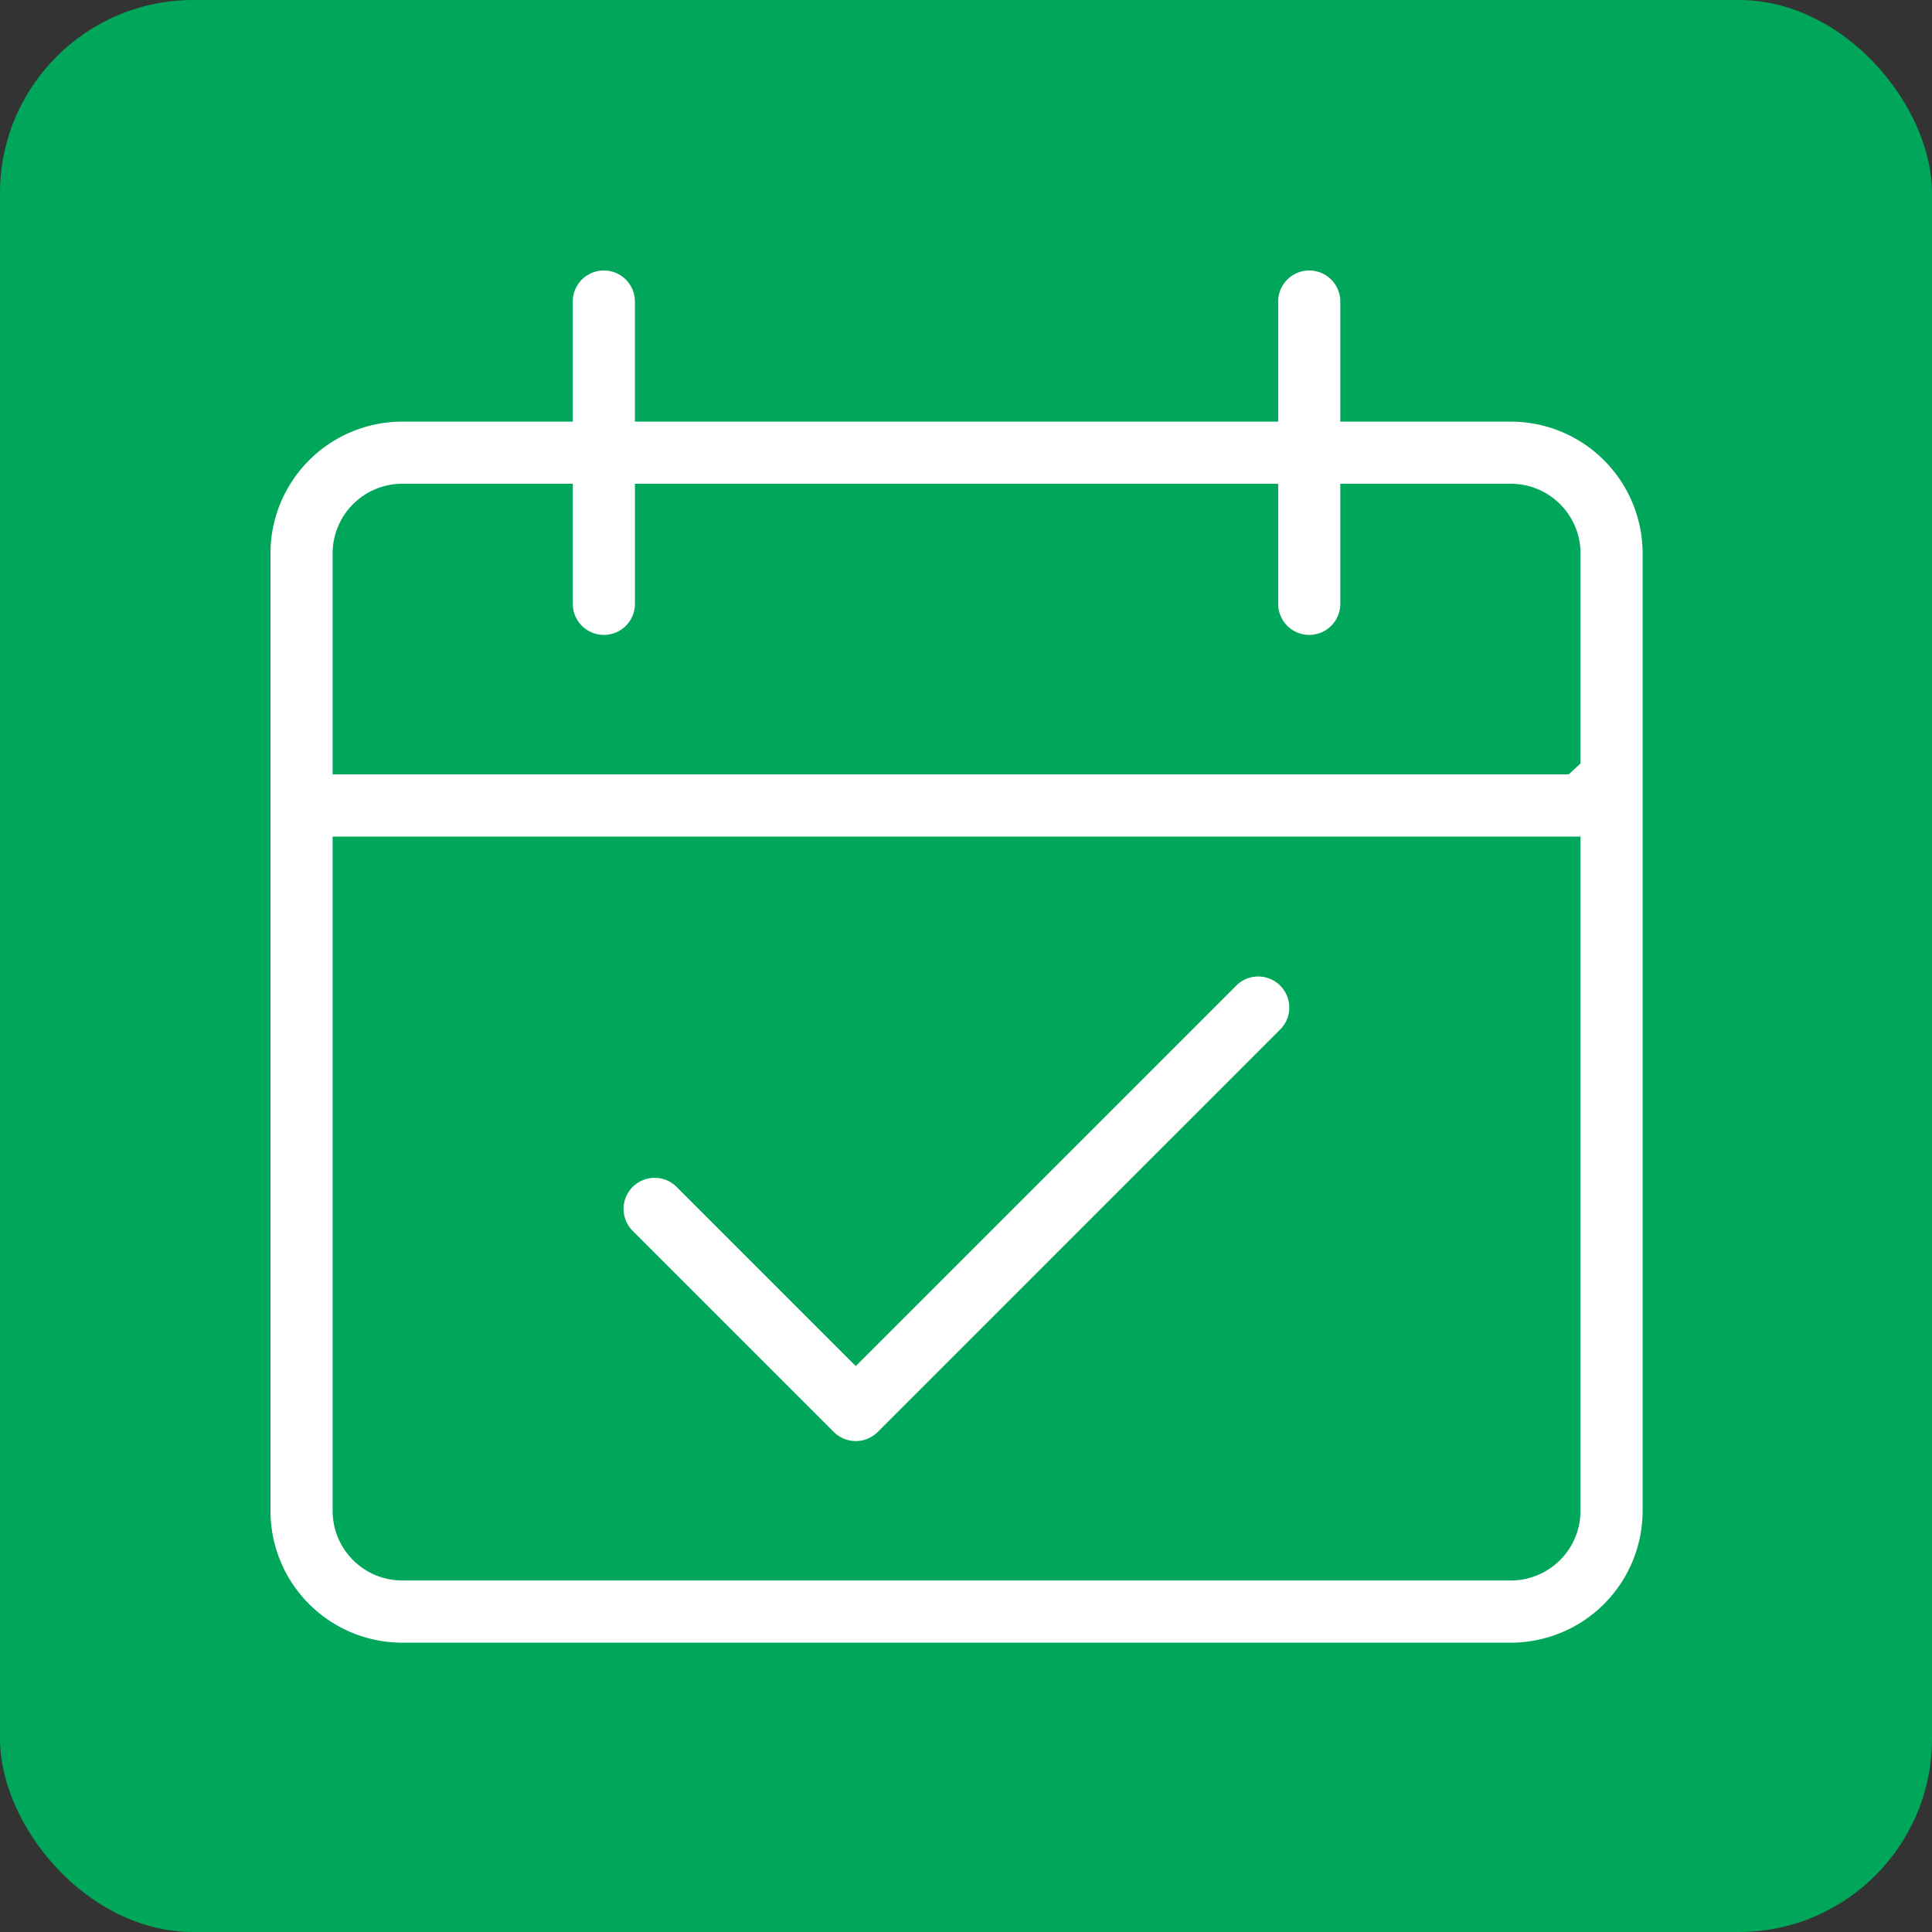 <svg height="100" viewBox="0 0 100 100" width="100" xmlns="http://www.w3.org/2000/svg">
  <rect x="0" y="0" width="100" height="100" fill="#333333" stroke="none"/>
  <g data-name="Group 13613" id="Group_13613" transform="translate(-564 -241)">
    <rect data-name="Rectangle 3888" fill="#00a65a" height="100" id="Rectangle_3888" rx="10" transform="translate(564 241)" width="100"/>
    <g id="date" transform="translate(577 254)">
      <g data-name="Group 13511" id="Group_13511">
        <g data-name="Group 13510" id="Group_13510">
          <path d="M65.2,7.824H57.374V2.608a2.608,2.608,0,1,0-5.216,0V7.824H20.863V2.608a2.608,2.608,0,1,0-5.216,0V7.824H7.824A7.824,7.824,0,0,0,0,15.647V65.2a7.824,7.824,0,0,0,7.824,7.824H65.2A7.824,7.824,0,0,0,73.021,65.2V15.647A7.824,7.824,0,0,0,65.2,7.824ZM67.806,65.2A2.608,2.608,0,0,1,65.2,67.806H7.824A2.608,2.608,0,0,1,5.216,65.2v-33.9h62.59Zm0-39.119H5.216V15.647a2.608,2.608,0,0,1,2.608-2.608h7.824v5.216a2.608,2.608,0,0,0,5.216,0V13.039H52.158v5.216a2.608,2.608,0,1,0,5.216,0V13.039H65.2a2.608,2.608,0,0,1,2.608,2.608V26.079Z" data-name="Path 102519" fill="#fff" id="Path_102519" stroke="#00a65a" stroke-width="2"/>
        </g>
      </g>
      <g data-name="Group 13513" id="Group_13513" transform="translate(18.287 36.543)">
        <g data-name="Group 13512" id="Group_13512">
          <path d="M155.326,239.875a2.608,2.608,0,0,0-3.623,0l-19.02,19.019-8.588-8.588a2.608,2.608,0,0,0-3.688,3.688l10.432,10.432a2.608,2.608,0,0,0,3.688,0l20.863-20.863A2.608,2.608,0,0,0,155.326,239.875Z" data-name="Path 102520" fill="#fff" id="Path_102520" stroke="#00a65a" stroke-width="2" transform="translate(-119.676 -239.143)"/>
        </g>
      </g>
    </g>
  </g>
</svg>

